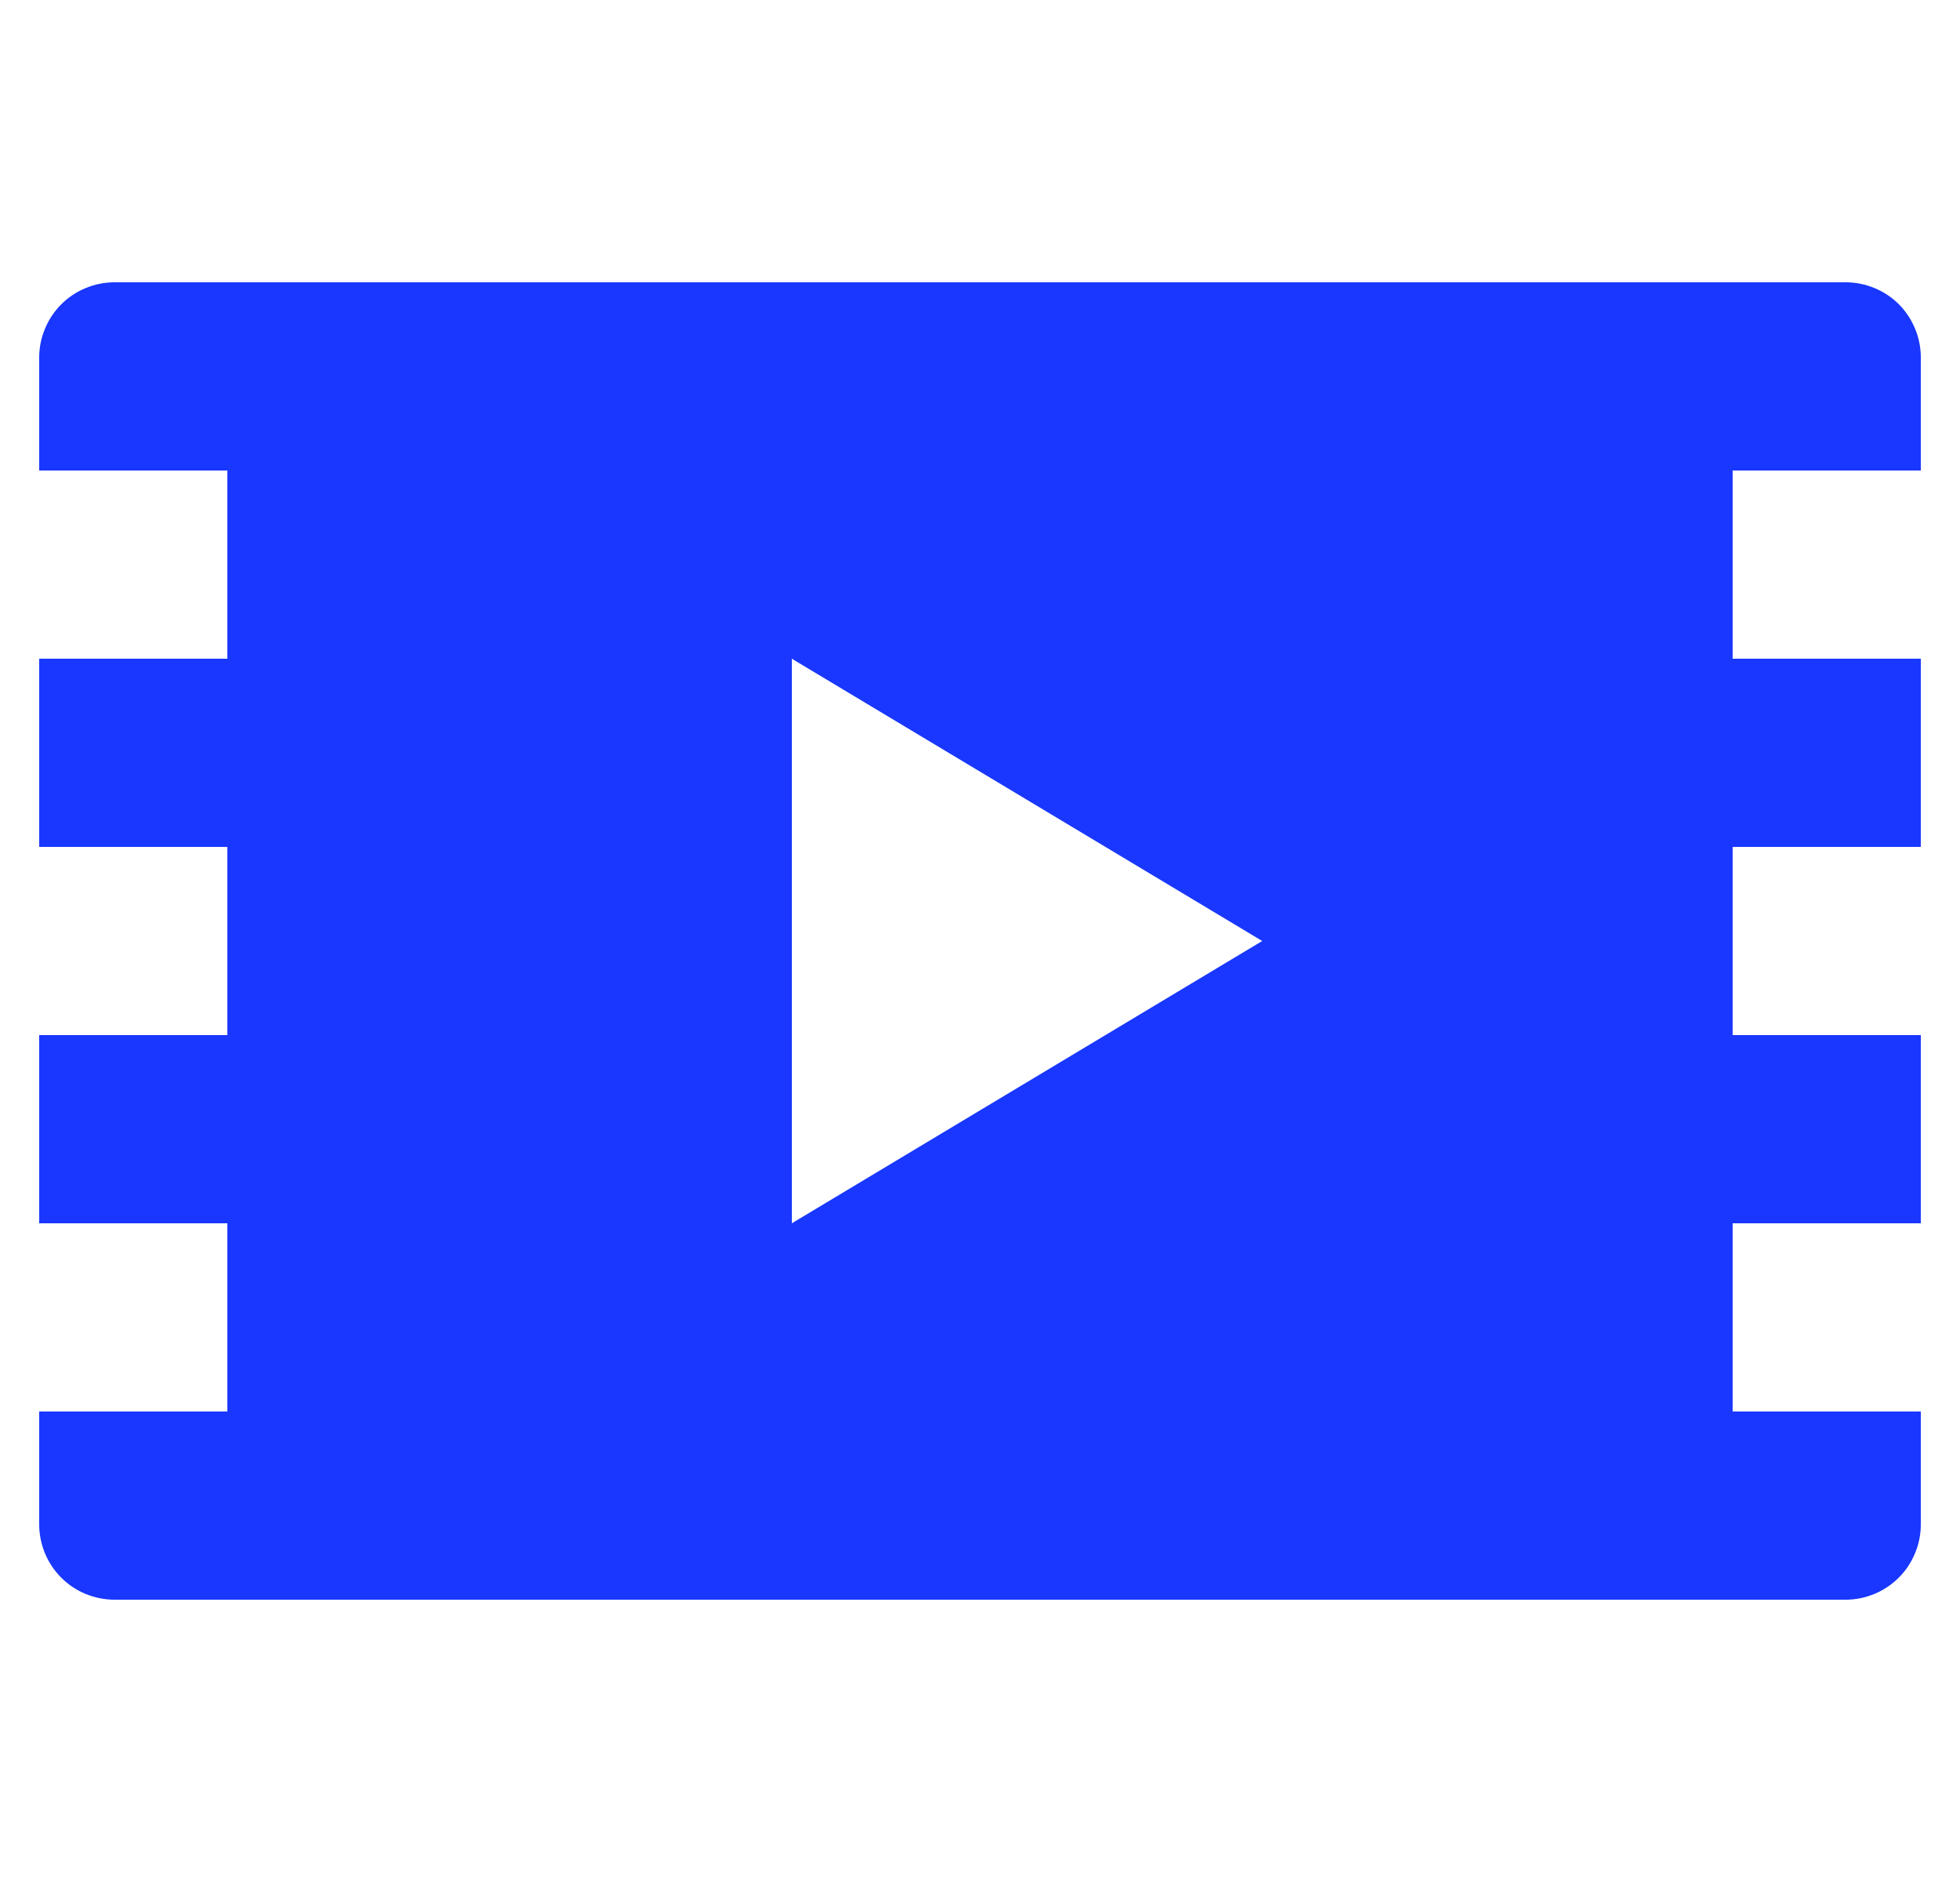 <svg width="25" height="24" viewBox="0 0 25 24" fill="none" xmlns="http://www.w3.org/2000/svg">
<g clip-path="url(#clip0_2_608)">
<path d="M24.5 6V4.559C24.5 4.433 24.476 4.308 24.427 4.192C24.379 4.075 24.309 3.97 24.22 3.88C24.131 3.791 24.025 3.721 23.908 3.673C23.792 3.625 23.667 3.6 23.541 3.6H1.461C1.335 3.6 1.21 3.625 1.094 3.673C0.977 3.721 0.871 3.791 0.782 3.88C0.693 3.969 0.622 4.075 0.574 4.192C0.525 4.308 0.5 4.433 0.5 4.559V6H2.9V8.4H0.5V10.8H2.9V13.2H0.5V15.6H2.9V18H0.5V19.439C0.5 19.565 0.525 19.69 0.573 19.807C0.621 19.924 0.692 20.029 0.781 20.119C0.87 20.208 0.976 20.279 1.093 20.327C1.21 20.375 1.335 20.4 1.461 20.4H23.541C23.667 20.4 23.792 20.375 23.909 20.326C24.025 20.278 24.131 20.207 24.22 20.118C24.309 20.029 24.379 19.923 24.427 19.806C24.476 19.69 24.5 19.565 24.5 19.439V18H22.1V15.6H24.5V13.2H22.1V10.8H24.5V8.4H22.1V6H24.5V6ZM10.1 15.6V8.4L16.1 12L10.1 15.6Z" fill="#1937FF"/>
</g>
<defs>
<clipPath id="clip0_2_608">
<rect width="24" height="24" fill="white" transform="translate(0.5)"/>
</clipPath>
</defs>
</svg>
